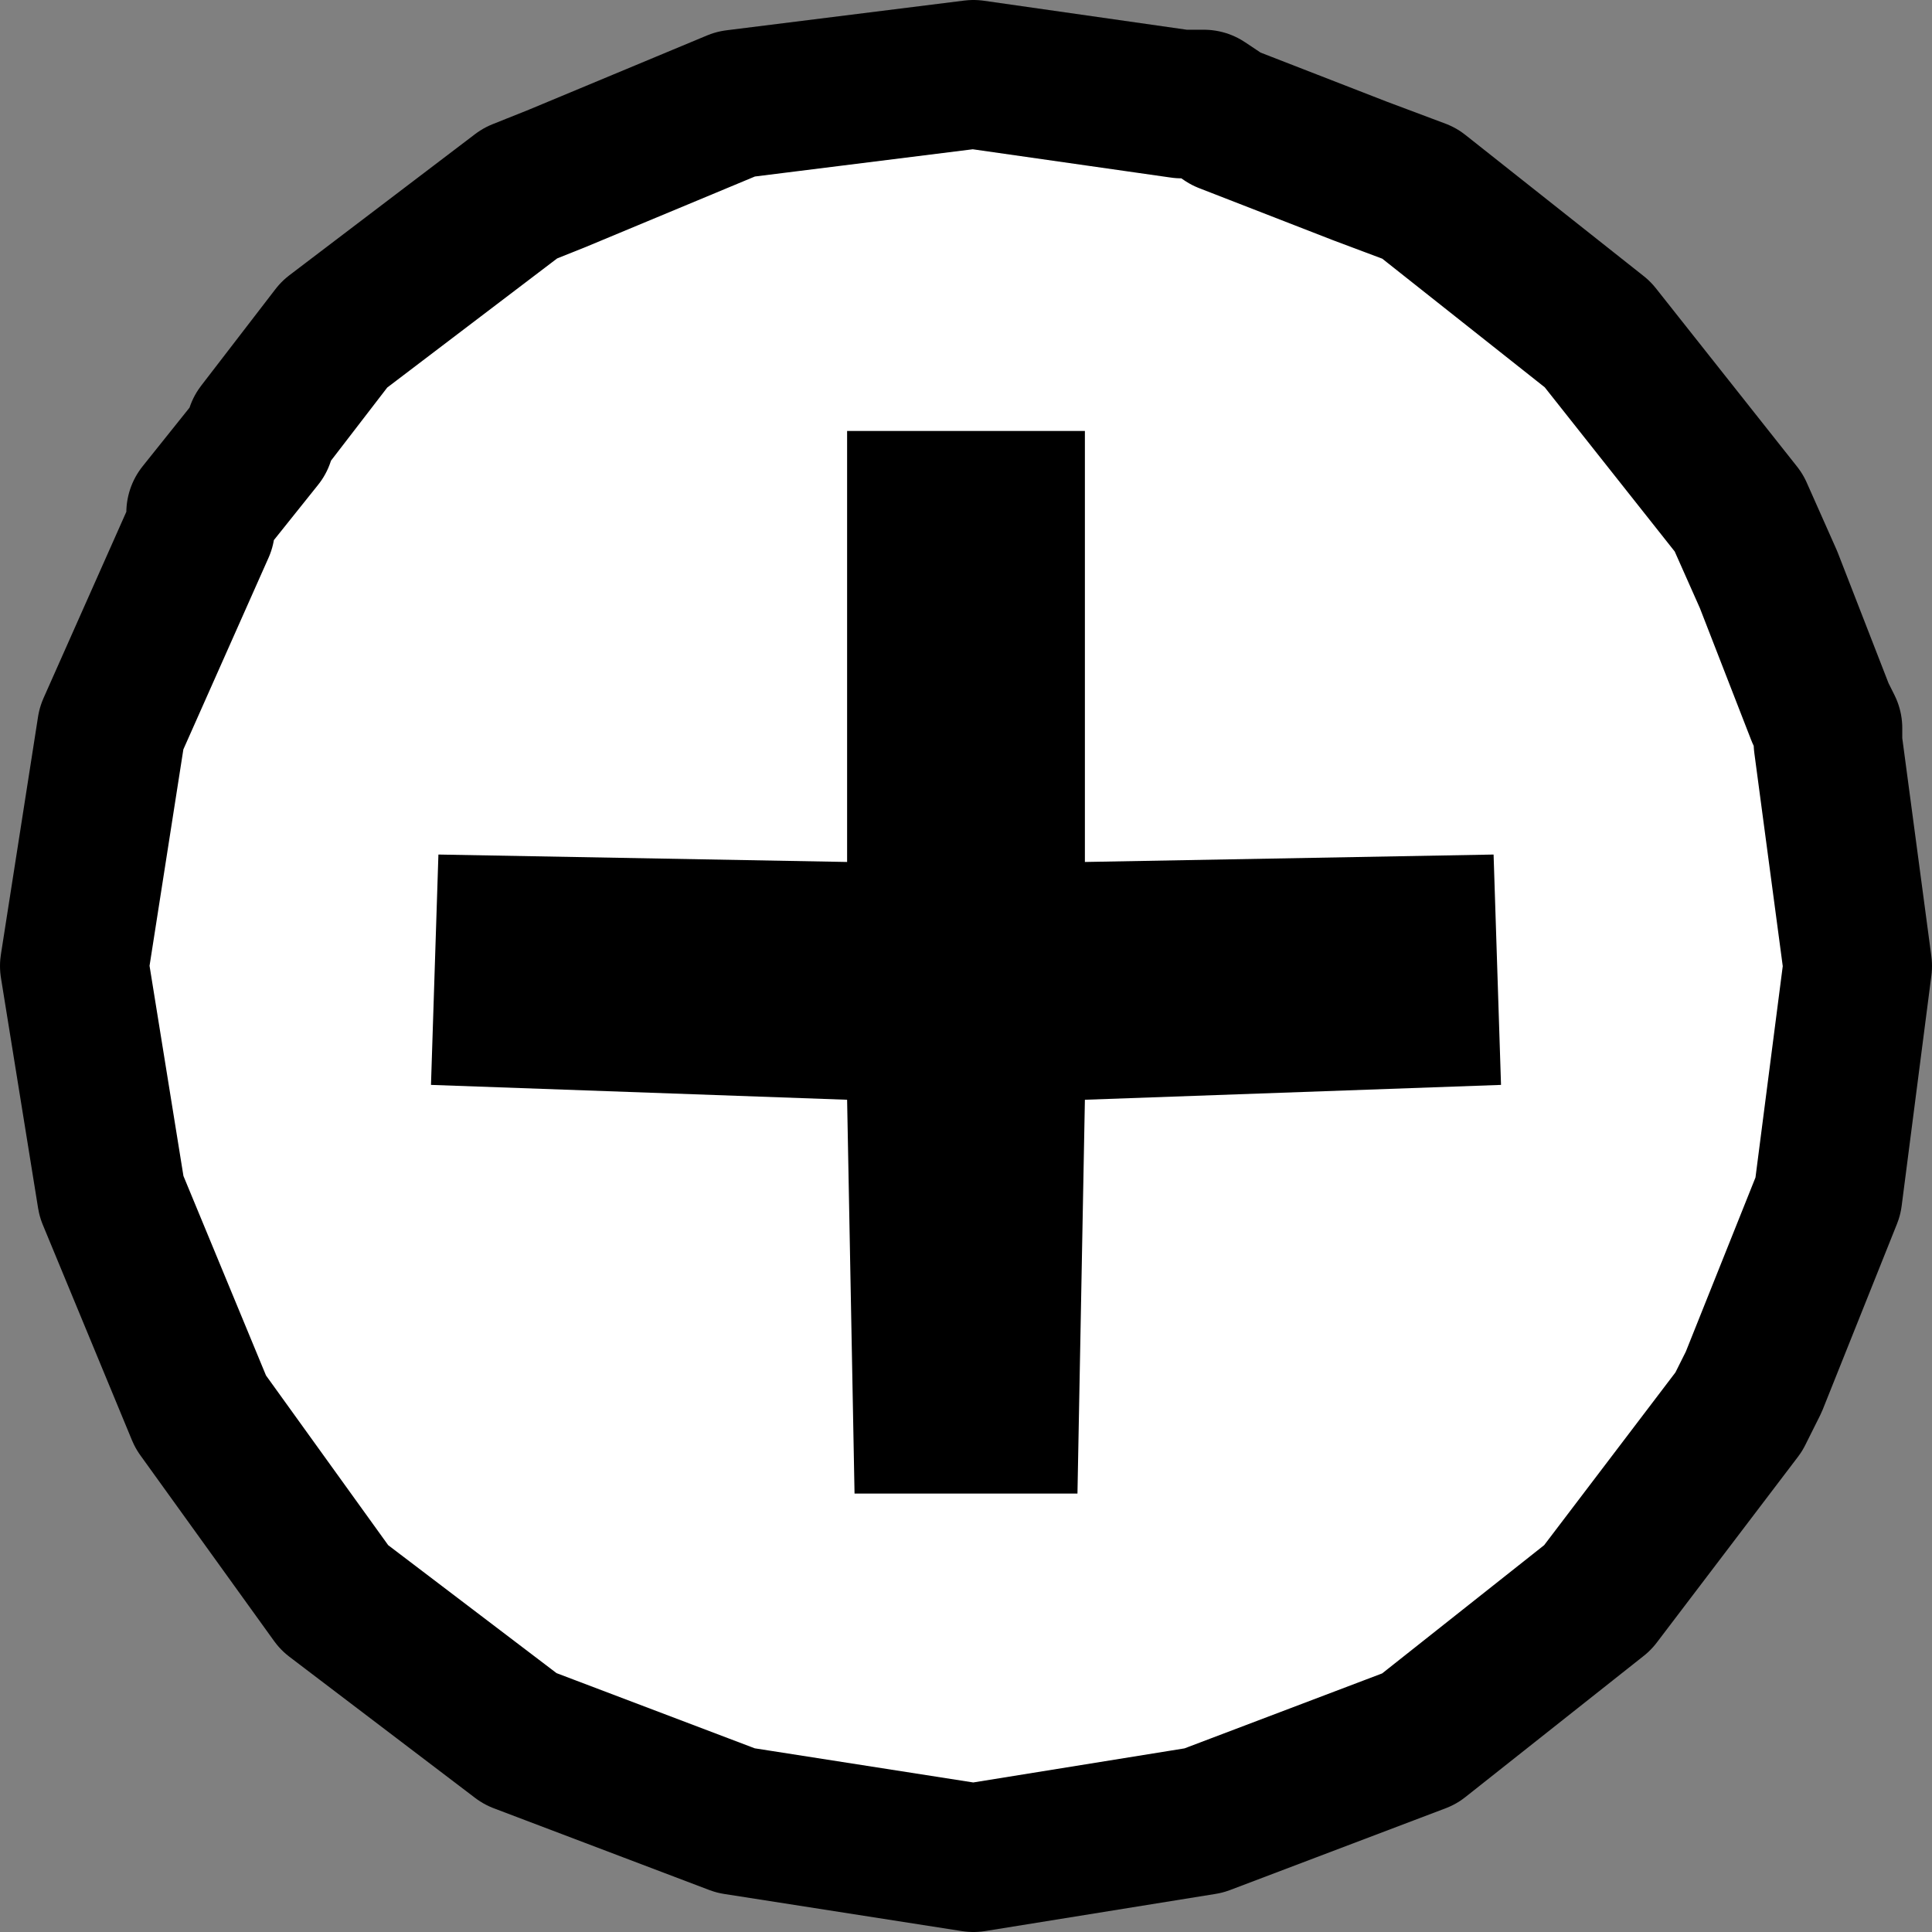 <?xml version="1.0" encoding="UTF-8" standalone="no"?>
<svg xmlns:ffdec="https://www.free-decompiler.com/flash" xmlns:xlink="http://www.w3.org/1999/xlink" ffdec:objectType="shape" height="13.0px" width="13.0px" xmlns="http://www.w3.org/2000/svg">
  <rect width="100%" height="100%" fill="#808080" stroke="none"/>
  <g transform="matrix(1.0, 0.0, 0.0, 1.0, 6.5, 6.5)">
    <path d="M0.05 -6.0 L-1.55 -5.8 0.0 -6.0 0.05 -6.0 M-5.15 -2.95 L-5.75 -1.6 -6.0 0.0 Q-6.0 -1.6 -5.15 -2.95 M-1.55 5.75 L0.05 6.0 1.6 5.75 2.7 5.35 Q1.5 6.0 0.05 6.0 L0.0 6.0 Q-1.55 6.0 -2.8 5.3 L-1.55 5.75 M-6.0 0.0 L-5.75 1.55 -5.15 3.0 -4.6 3.8 Q-6.0 2.15 -6.0 0.0" fill="#000000" fill-rule="evenodd" stroke="none"/>
    <path d="M4.25 -4.25 L5.2 -3.05 5.4 -2.6 5.75 -1.7 5.8 -1.6 5.8 -1.5 6.0 0.0 5.8 1.55 5.3 2.8 5.2 3.0 4.25 4.25 3.05 5.2 1.6 5.75 0.05 6.0 -1.55 5.75 -3.0 5.2 -4.25 4.25 -5.15 3.0 -5.75 1.55 -6.0 0.0 -5.75 -1.6 -5.15 -2.95 -5.15 -3.05 -4.95 -3.3 -4.75 -3.55 -4.75 -3.6 -4.25 -4.25 -3.0 -5.2 -2.75 -5.3 -1.55 -5.8 0.05 -6.0 1.45 -5.8 1.6 -5.8 1.75 -5.7 2.65 -5.35 3.05 -5.2 4.25 -4.25" fill="#ffffff" fill-rule="evenodd" stroke="none"/>
    <path d="M4.25 -4.25 L5.2 -3.05 5.4 -2.6 5.75 -1.7 5.8 -1.6 5.8 -1.5 6.0 0.0 5.8 1.55 5.3 2.8 5.2 3.0 4.25 4.25 3.05 5.2 1.6 5.75 0.05 6.0 -1.55 5.75 -3.0 5.2 -4.25 4.25 -5.15 3.0 -5.75 1.55 -6.0 0.0 -5.75 -1.6 -5.15 -2.95 -5.15 -3.05 -4.95 -3.3 -4.75 -3.55 -4.75 -3.6 -4.25 -4.25 -3.0 -5.2 -2.75 -5.3 -1.55 -5.8 0.05 -6.0 1.45 -5.8 1.6 -5.8 1.75 -5.7 2.65 -5.35 3.05 -5.2 4.25 -4.25 Z" fill="none" stroke="#000000" stroke-linecap="round" stroke-linejoin="round" stroke-width="1.0"/>
    <path d="M3.55 -0.75 L3.6 0.8 0.8 0.9 0.75 3.55 -0.75 3.55 -0.8 0.9 -3.6 0.8 -3.55 -0.75 -0.8 -0.7 -0.8 -3.6 0.8 -3.6 0.8 -0.7 3.55 -0.75" fill="#000000" fill-rule="evenodd" stroke="none"/>
  </g>
</svg>
